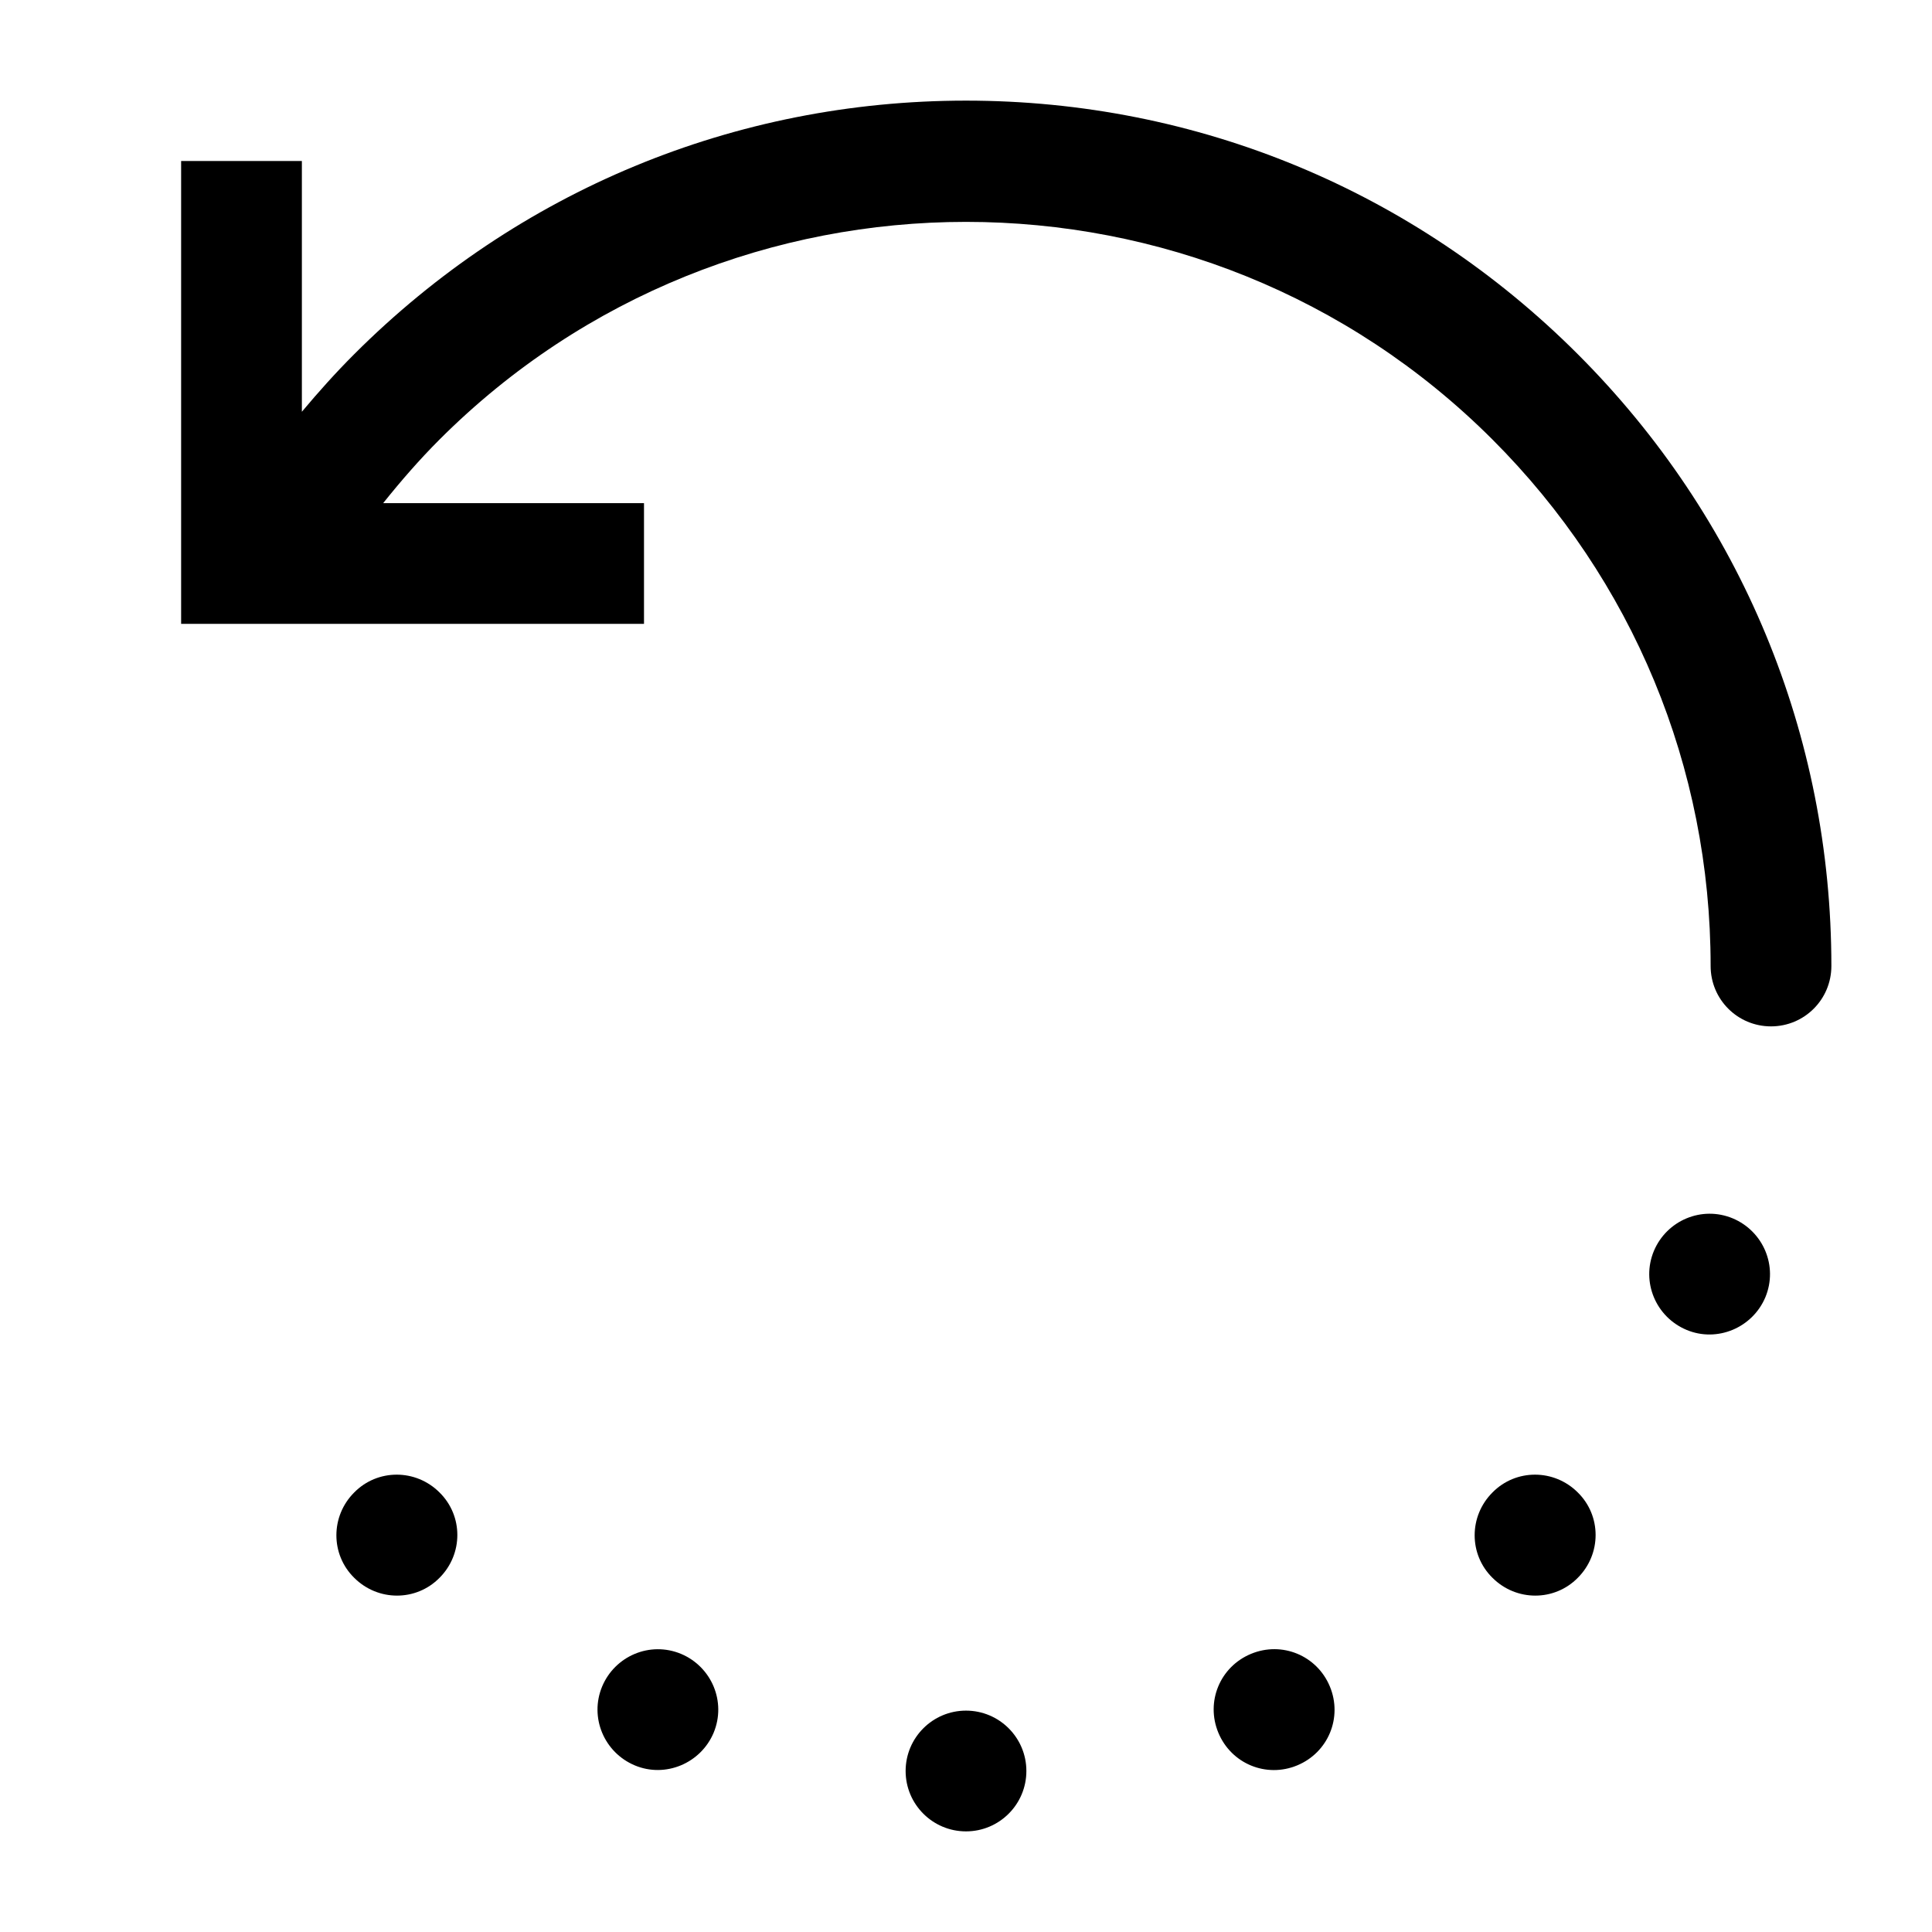 <svg width="24" height="24" viewBox="0 0 24 24" fill="none" xmlns="http://www.w3.org/2000/svg">
<g clip-path="url(#clip0_4711_21452)">
<path d="M19.6 4.4C17.57 2.37 14.87 1.25 12 1.25C9.13 1.25 6.43 2.37 4.4 4.4C4.17 4.63 3.955 4.87 3.75 5.115V2H2.25V7.75H8V6.25H4.76C4.98 5.975 5.21 5.71 5.46 5.46C9.065 1.855 14.935 1.855 18.54 5.46C20.285 7.205 21.25 9.53 21.25 12C21.25 12.415 21.585 12.75 22 12.75C22.415 12.75 22.75 12.415 22.75 12C22.75 9.13 21.63 6.43 19.6 4.4Z" fill="black"/>
<path d="M4.4 18.54C4.105 18.835 4.105 19.31 4.4 19.6C4.695 19.895 5.17 19.895 5.46 19.6C5.755 19.305 5.755 18.83 5.46 18.54C5.165 18.245 4.69 18.245 4.4 18.54Z" fill="black"/>
<path d="M8.46 20.545C8.075 20.385 7.64 20.57 7.48 20.95C7.32 21.335 7.505 21.77 7.885 21.93C8.265 22.09 8.705 21.905 8.865 21.525C9.025 21.14 8.84 20.705 8.46 20.545Z" fill="black"/>
<path d="M12 22.75C12.414 22.75 12.75 22.414 12.75 22C12.75 21.586 12.414 21.25 12 21.25C11.586 21.25 11.25 21.586 11.25 22C11.25 22.414 11.586 22.75 12 22.75Z" fill="black"/>
<path d="M15.54 20.545C15.155 20.705 14.975 21.14 15.135 21.525C15.295 21.91 15.73 22.09 16.115 21.93C16.5 21.77 16.68 21.335 16.52 20.95C16.36 20.565 15.925 20.385 15.54 20.545Z" fill="black"/>
<path d="M18.54 18.54C18.245 18.835 18.245 19.31 18.54 19.6C18.835 19.895 19.31 19.895 19.6 19.6C19.895 19.305 19.895 18.83 19.6 18.54C19.305 18.245 18.83 18.245 18.54 18.54Z" fill="black"/>
<path d="M21.525 15.135C21.14 14.975 20.705 15.16 20.545 15.54C20.385 15.925 20.57 16.36 20.95 16.52C21.33 16.68 21.77 16.495 21.93 16.115C22.09 15.73 21.905 15.295 21.525 15.135Z" fill="black"/>
</g>
<defs>
<clipPath id="clip0_4711_21452">
<rect width="24" height="24" fill="white"/>
</clipPath>
</defs>
</svg>
